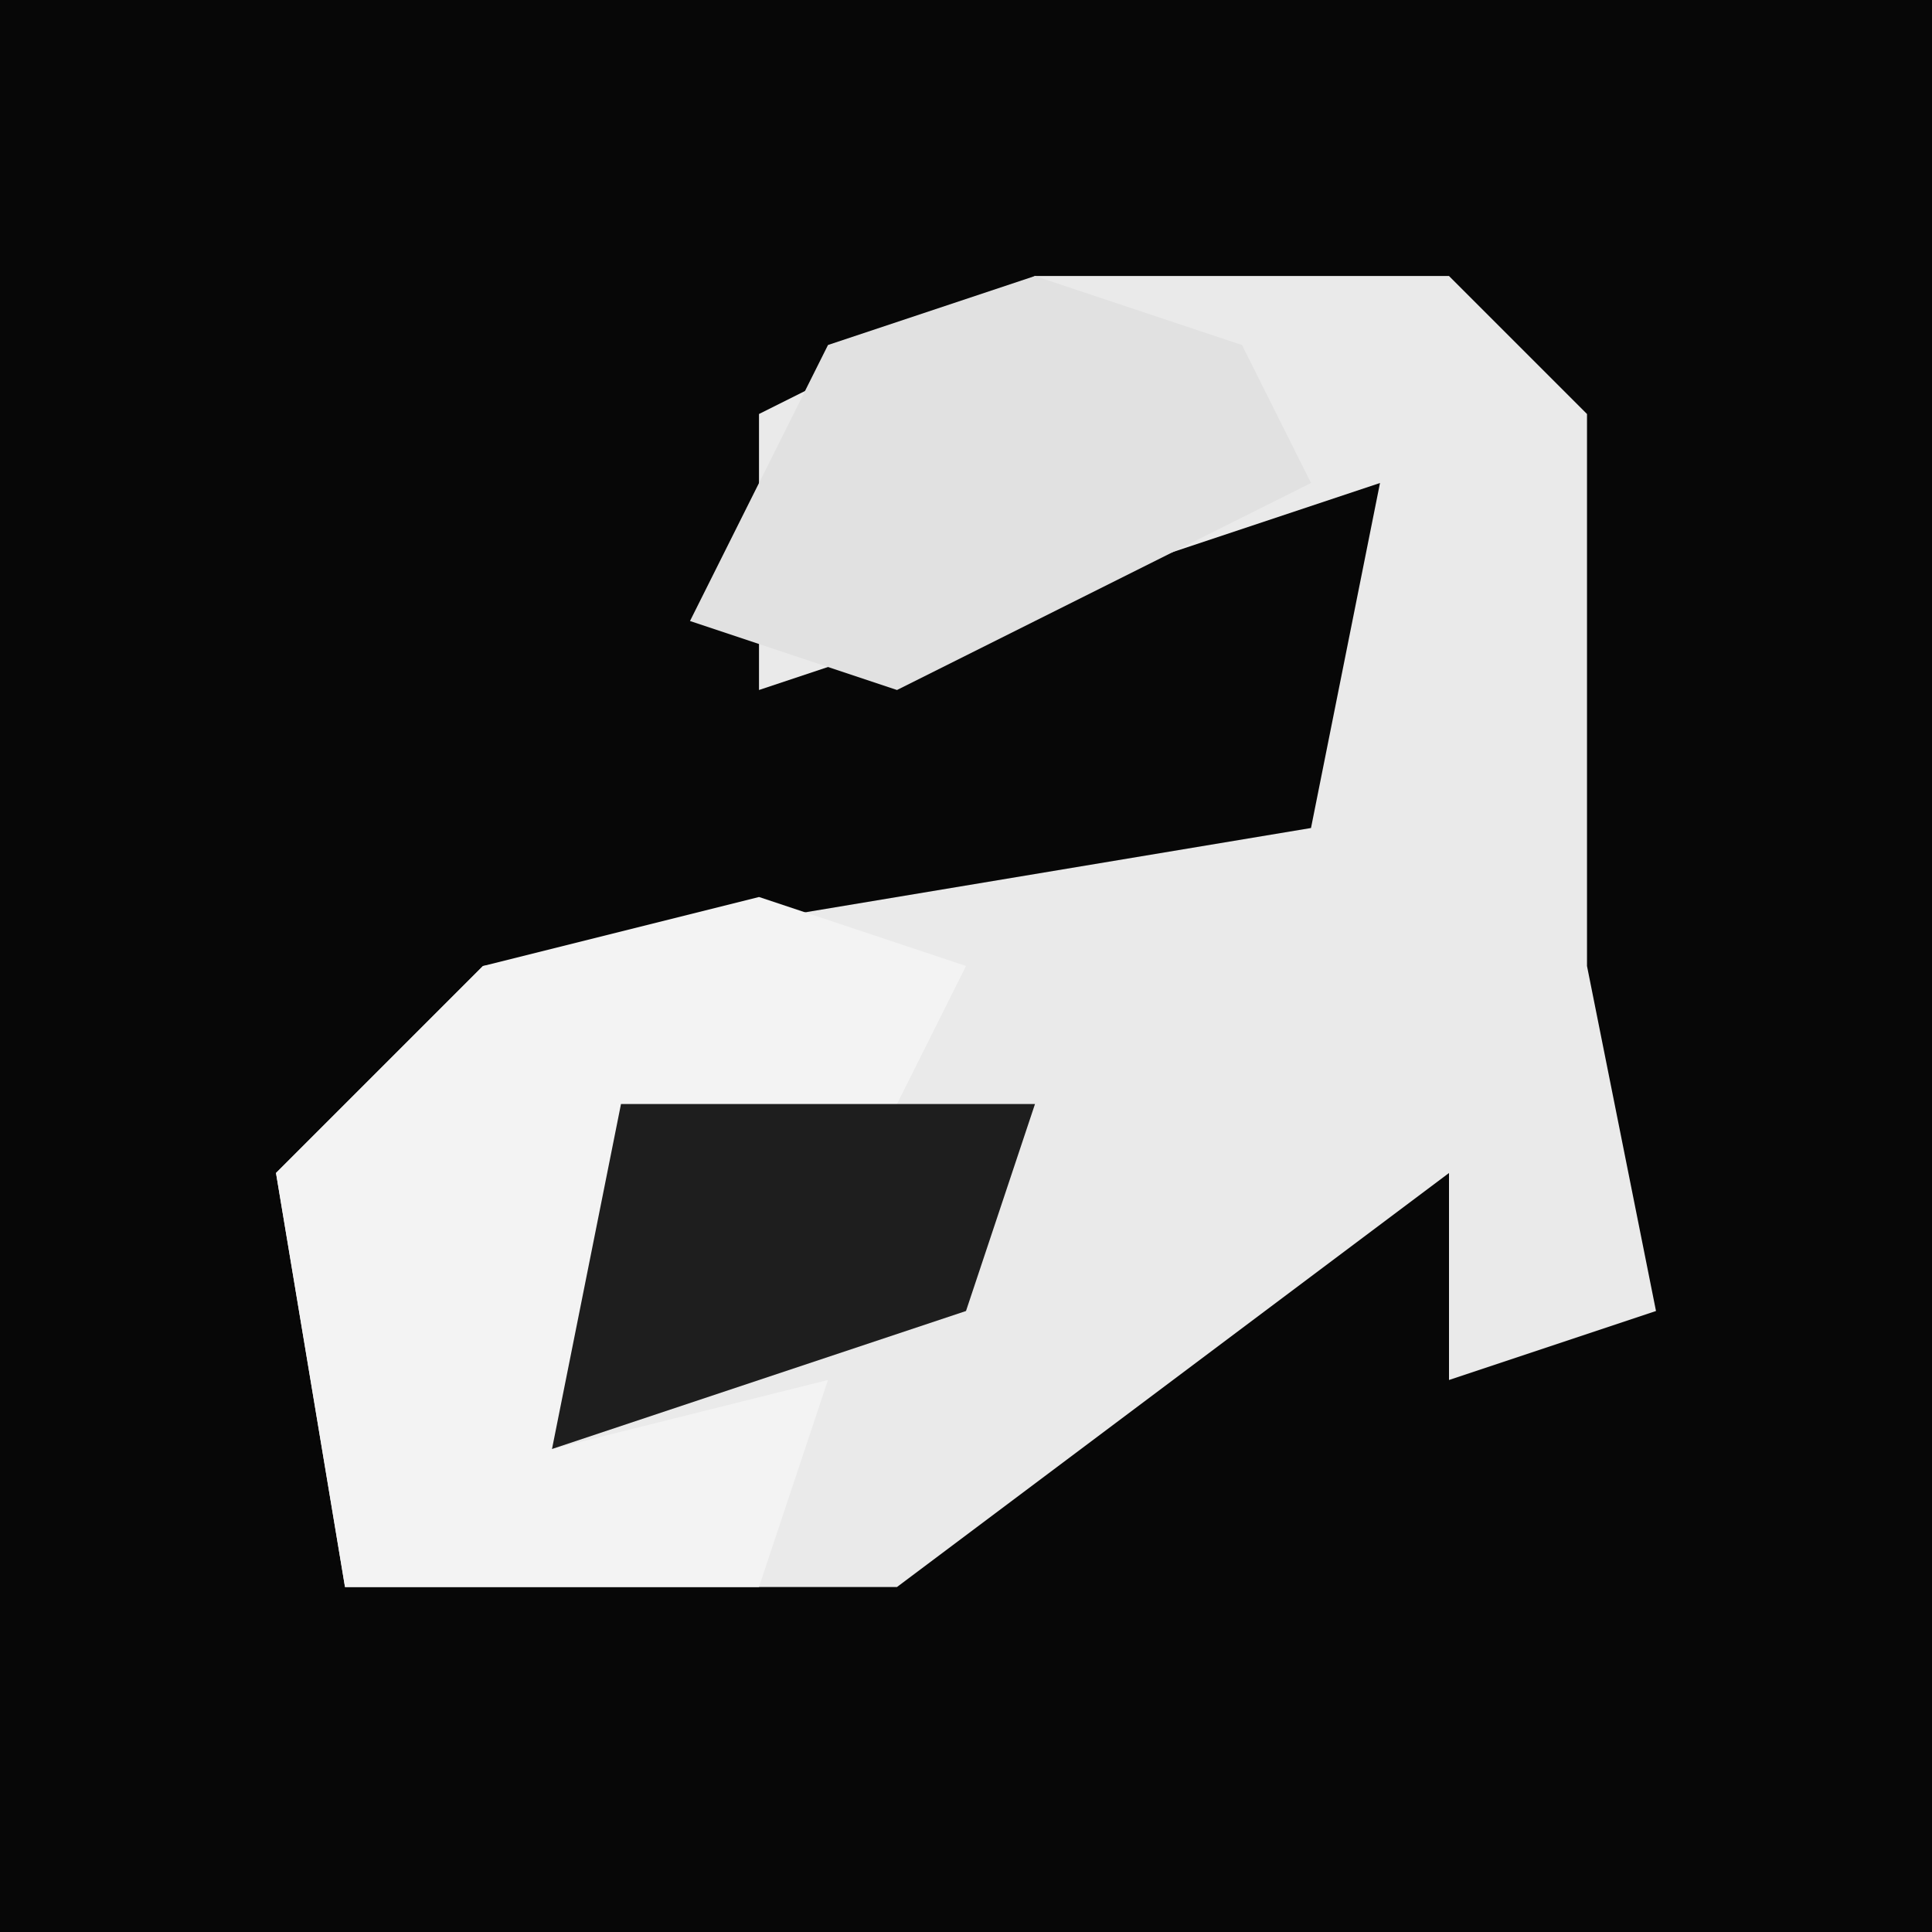 <?xml version="1.0" encoding="UTF-8"?>
<svg version="1.1" xmlns="http://www.w3.org/2000/svg" width="28" height="28">
<path d="M0,0 L28,0 L28,28 L0,28 Z " fill="#070707" transform="translate(0,0)"/>
<path d="M0,0 L6,0 L8,2 L8,10 L9,15 L6,16 L6,13 L-2,19 L-10,19 L-11,13 L-8,10 L4,8 L5,3 L-4,6 L-4,2 Z " fill="#EAEAEA" transform="translate(15,4)"/>
<path d="M0,0 L3,1 L2,3 L-2,4 L-3,8 L1,7 L0,10 L-6,10 L-7,4 L-4,1 Z " fill="#F3F3F3" transform="translate(11,13)"/>
<path d="M0,0 L3,1 L4,3 L-2,6 L-5,5 L-3,1 Z " fill="#E1E1E1" transform="translate(15,4)"/>
<path d="M0,0 L6,0 L5,3 L-1,5 Z " fill="#1E1E1E" transform="translate(9,16)"/>
</svg>
